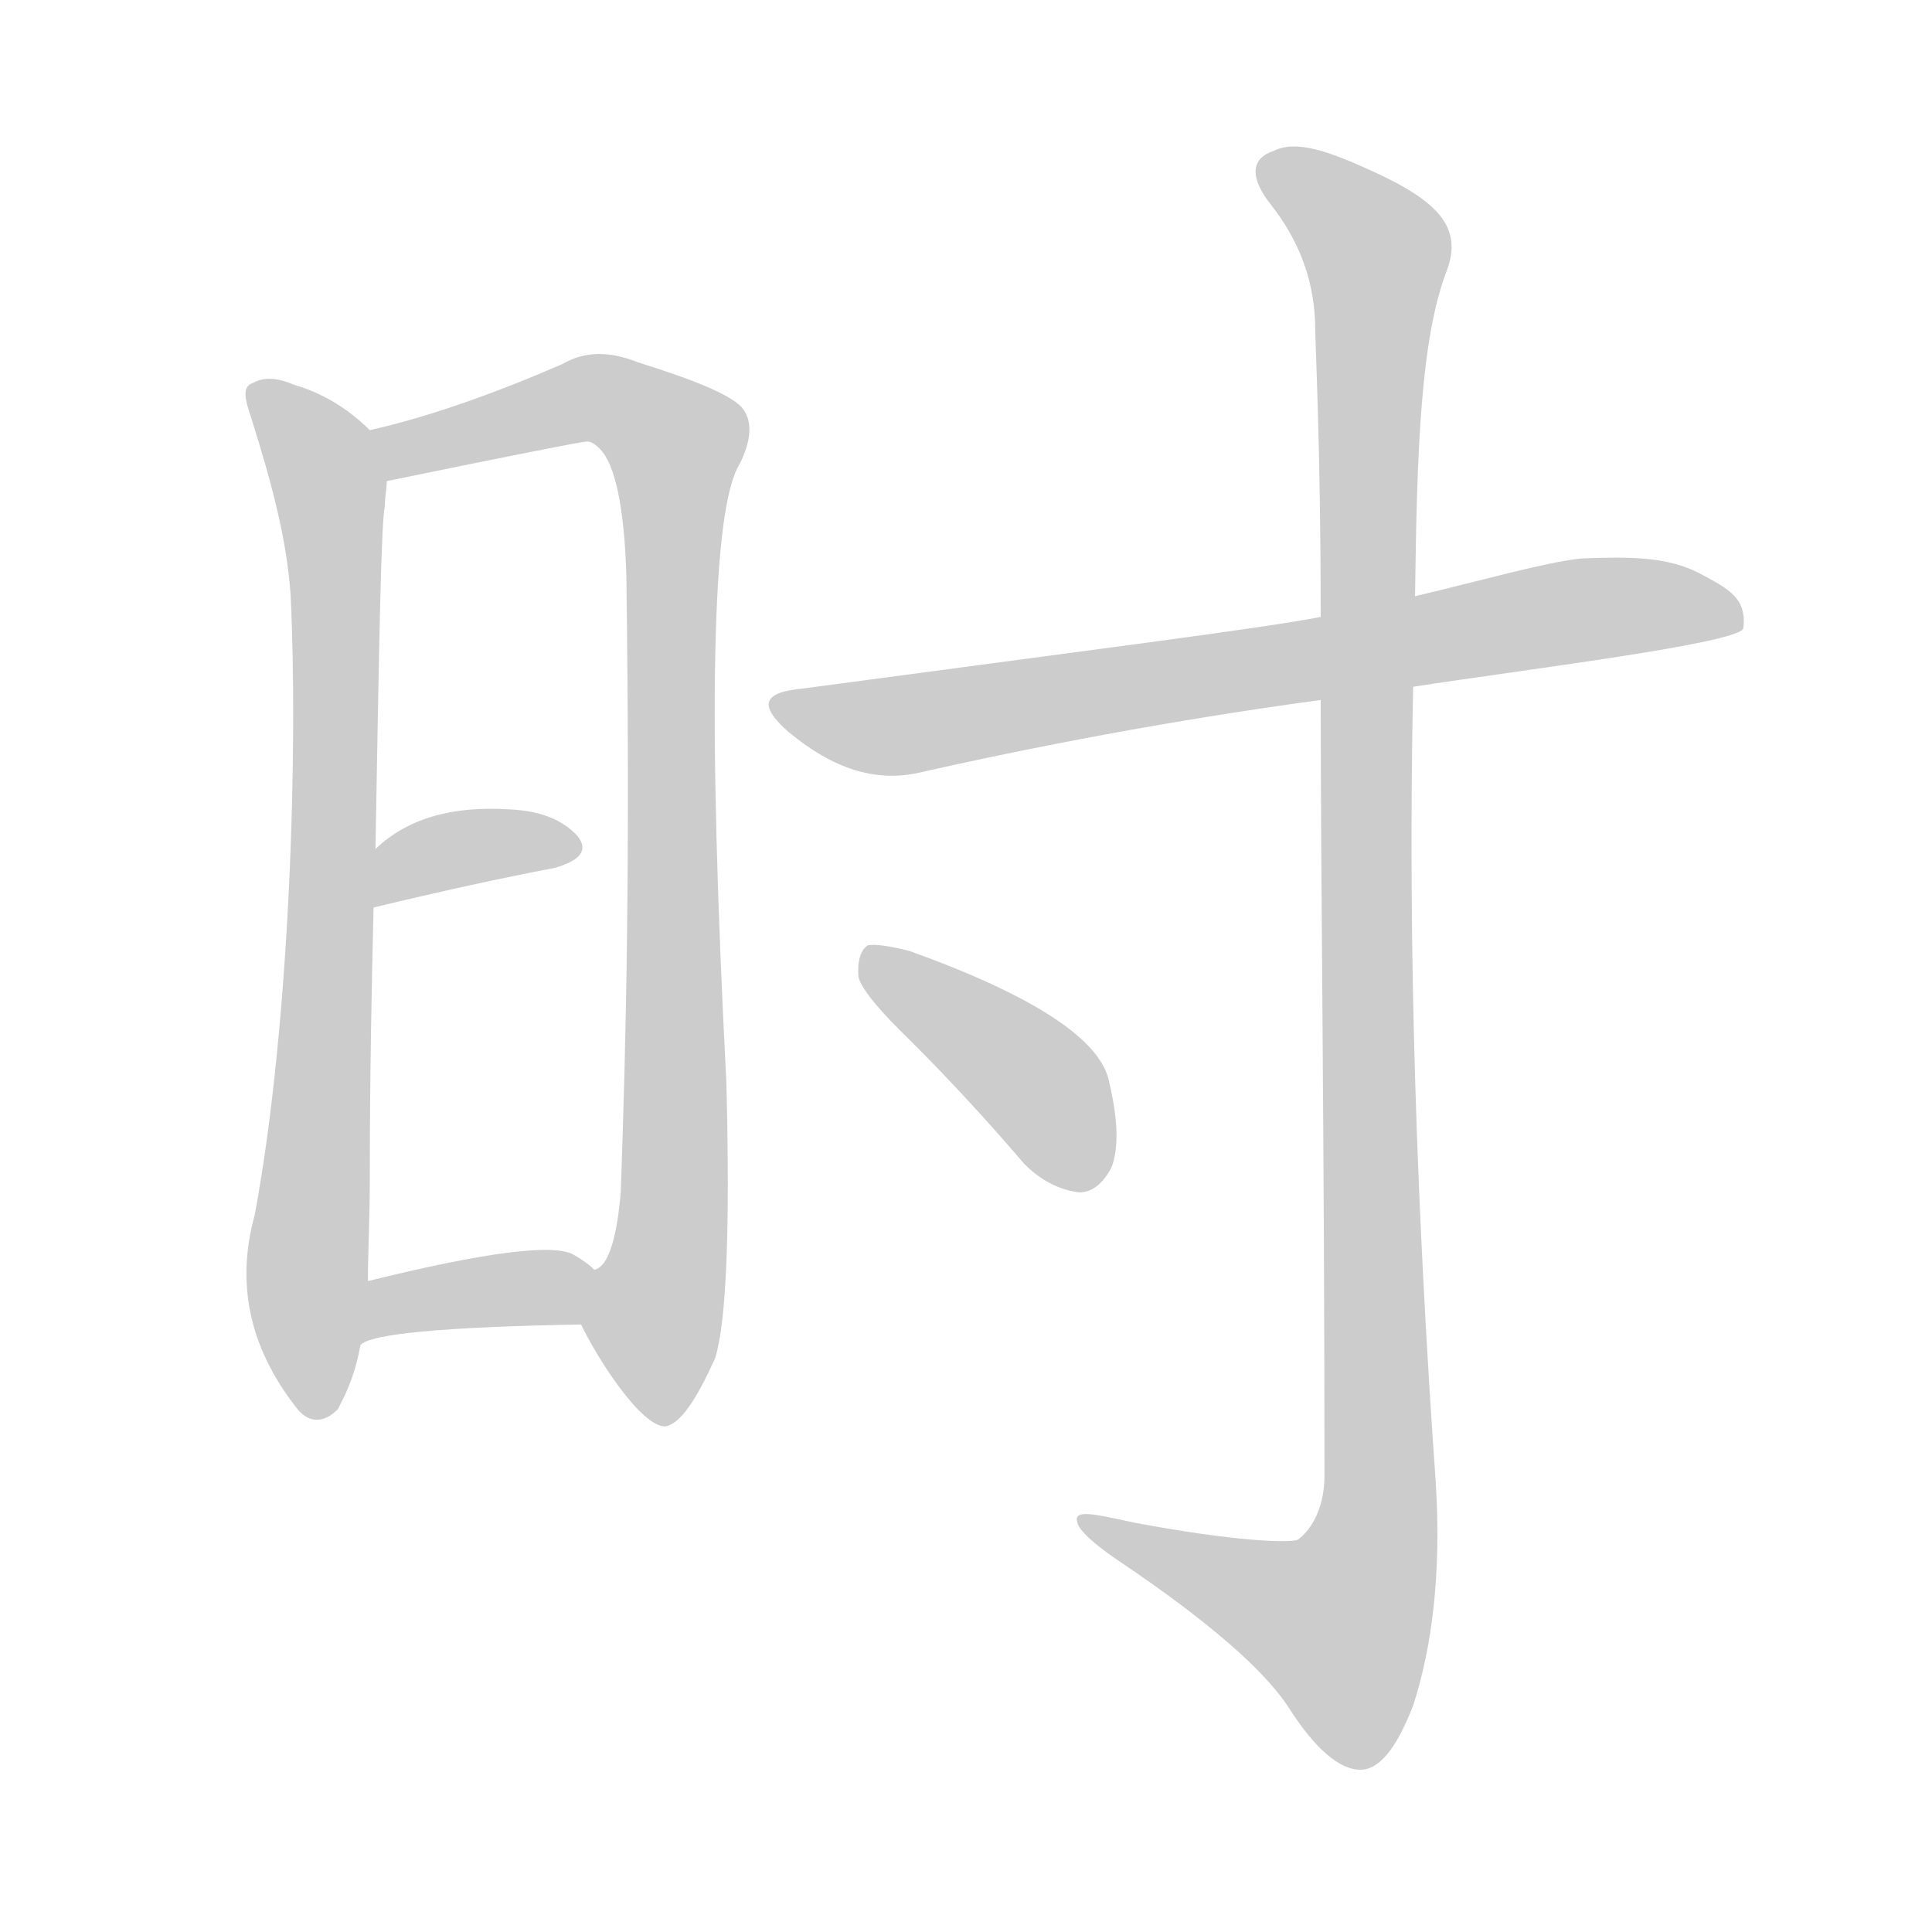 <!--
AnimCJK 2016-2018 Copyright Francois Mizessyn - https://github.com/parsimonhi/animCJK
Derived from:
    MakeMeAHanzi project - https://github.com/skishore/makemeahanzi
    Arphic PL KaitiM GB - https://apps.ubuntu.com/cat/applications/precise/fonts-arphic-gkai00mp/
    Arphic PL UKai - https://apps.ubuntu.com/cat/applications/fonts-arphic-ukai/
You can redistribute and/or modify this file under the terms of the Arphic Public License
as published by Arphic Technology Co., Ltd.
You should have received a copy of this license (the directory "APL") along with this file;
if not, see http://ftp.gnu.org/non-gnu/chinese-fonts-truetype/LICENSE.
-->
<svg id="z26102" class="acjk" version="1.1" viewBox="0 0 1024 1024" xmlns="http://www.w3.org/2000/svg" xmlns:xlink="http://www.w3.org/1999/xlink">
<style>
<![CDATA[
@keyframes z26102k {
	from {
		stroke:#ccc;
		stroke-dashoffset:3334;
	}
	1% {
		stroke:#c00;
		stroke-dashoffset:3334;
	}
	75% {
		stroke:#c00;
		stroke-dashoffset:0;
	}
	to {
		stroke:#000;
	}
}
#z26102 path[clip-path] {
	animation:z26102k 1s linear both;
	stroke-dasharray:3334;
	stroke-width:128;
	stroke-linecap:round;
	fill:none;
}
#z26102 path[clip-path="url(#z26102c1)"] {animation-delay:1s;}
#z26102 path[clip-path="url(#z26102c2)"] {animation-delay:2s;}
#z26102 path[clip-path="url(#z26102c3)"] {animation-delay:3s;}
#z26102 path[clip-path="url(#z26102c4)"] {animation-delay:4s;}
#z26102 path[clip-path="url(#z26102c5)"] {animation-delay:5s;}
#z26102 path[clip-path="url(#z26102c6)"] {animation-delay:6s;}
#z26102 path[clip-path="url(#z26102c7)"] {animation-delay:7s;}
#z26102 path {fill:#ccc;}
]]>
</style>
<path id="z26102d1" d="M196 228C184 216 170 208 156 204C149 201 141 199 134 203C128 205 130 212 133 221C145 259 152 287 154 315C158 394 154 542 135 644C125 680 132 714 157 746C163 754 171 755 179 747C185 736 189 725 191 713C194 690 194 690 195 679C195 664 196 646 196 625C196 570 197 522 198 481C199 460 199 460 199 450C201 338 202 277 204 268C204 263 205 259 205 255C205 246 204 234 196 228Z"></path>
<path id="z26102d2" d="M308 702C316 719 340 757 353 756C361 754 369 742 379 720C385 701 387 652 385 574C375 380 377 270 392 246C398 234 399 224 394 217C389 210 370 202 338 192C323 186 310 186 298 193C261 209 227 221 196 228C187 230 196 257 205 255C273 241 309 234 311 234C313 234 315 235 318 238C326 246 331 269 332 306C334 454 332 549 329 632C328 644 325 671 315 673C307 679 304 693 308 702Z"></path>
<path id="z26102d3" d="M198 481Q252 468 294 460Q315 454 306 443Q294 430 270 429Q224 426 199 450C192 457 188 483 198 481Z"></path>
<path id="z26102d4" d="M191 713Q198 704 308 702C318 702 322 680 315 673Q311 669 304 665Q288 656 195 679C184 681 181 718 191 713Z"></path>
<path id="z26102d5" d="M749 364C807 355 922 341 924 333C926 317 916 312 901 304C884 295 864 295 838 296C819 298 784 308 750 316C717 323 717 323 700 327C669 333 582 344 425 365C404 367 402 374 418 388C442 408 464 414 485 410C547 396 619 382 700 371C733 366 733 366 749 364Z"></path>
<path id="z26102d6" d="M700 371C700 469 702 606 702 782C702 798 696 810 688 816C684 818 654 817 601 807C578 802 569 800 571 807C572 811 579 818 594 828C640 859 670 885 683 905C697 927 710 938 721 938C731 938 740 927 749 904C759 873 764 834 761 786C751 645 746 504 749 364C750 332 750 332 750 316C751 238 753 179 767 143C775 121 763 107 728 91C704 80 687 74 675 80C663 84 662 94 674 109C688 127 696 147 697 170C697 182 700 234 700 327C700 356 700 356 700 371Z"></path>
<path id="z26102d7" d="M483 552Q513 582 543 617Q556 630 572 632Q582 632 589 619Q595 604 588 574Q582 540 482 504Q466 500 460 501Q454 505 455 518Q458 528 483 552Z"></path>
<defs>
	<clipPath id="z26102c1"><use xlink:href="#z26102d1"></use></clipPath>
	<clipPath id="z26102c2"><use xlink:href="#z26102d2"></use></clipPath>
	<clipPath id="z26102c3"><use xlink:href="#z26102d3"></use></clipPath>
	<clipPath id="z26102c4"><use xlink:href="#z26102d4"></use></clipPath>
	<clipPath id="z26102c5"><use xlink:href="#z26102d5"></use></clipPath>
	<clipPath id="z26102c6"><use xlink:href="#z26102d6"></use></clipPath>
	<clipPath id="z26102c7"><use xlink:href="#z26102d7"></use></clipPath>
</defs>
<path pathLength="3333" clip-path="url(#z26102c1)" d="M140 209L169 242L178 316L166 747"></path>
<path pathLength="3333" clip-path="url(#z26102c2)" d="M204 236L312 211L361 237L347 751"></path>
<path pathLength="3333" clip-path="url(#z26102c3)" d="M202 472L304 446"></path>
<path pathLength="3333" clip-path="url(#z26102c4)" d="M198 704L311 677"></path>
<path pathLength="3333" clip-path="url(#z26102c5)" d="M418 377L918 326"></path>
<path pathLength="3333" clip-path="url(#z26102c6)" d="M671 88L731 136L730 809L705 887L581 810"></path>
<path pathLength="3333" clip-path="url(#z26102c7)" d="M463 512L545 569L579 625"></path>
</svg>